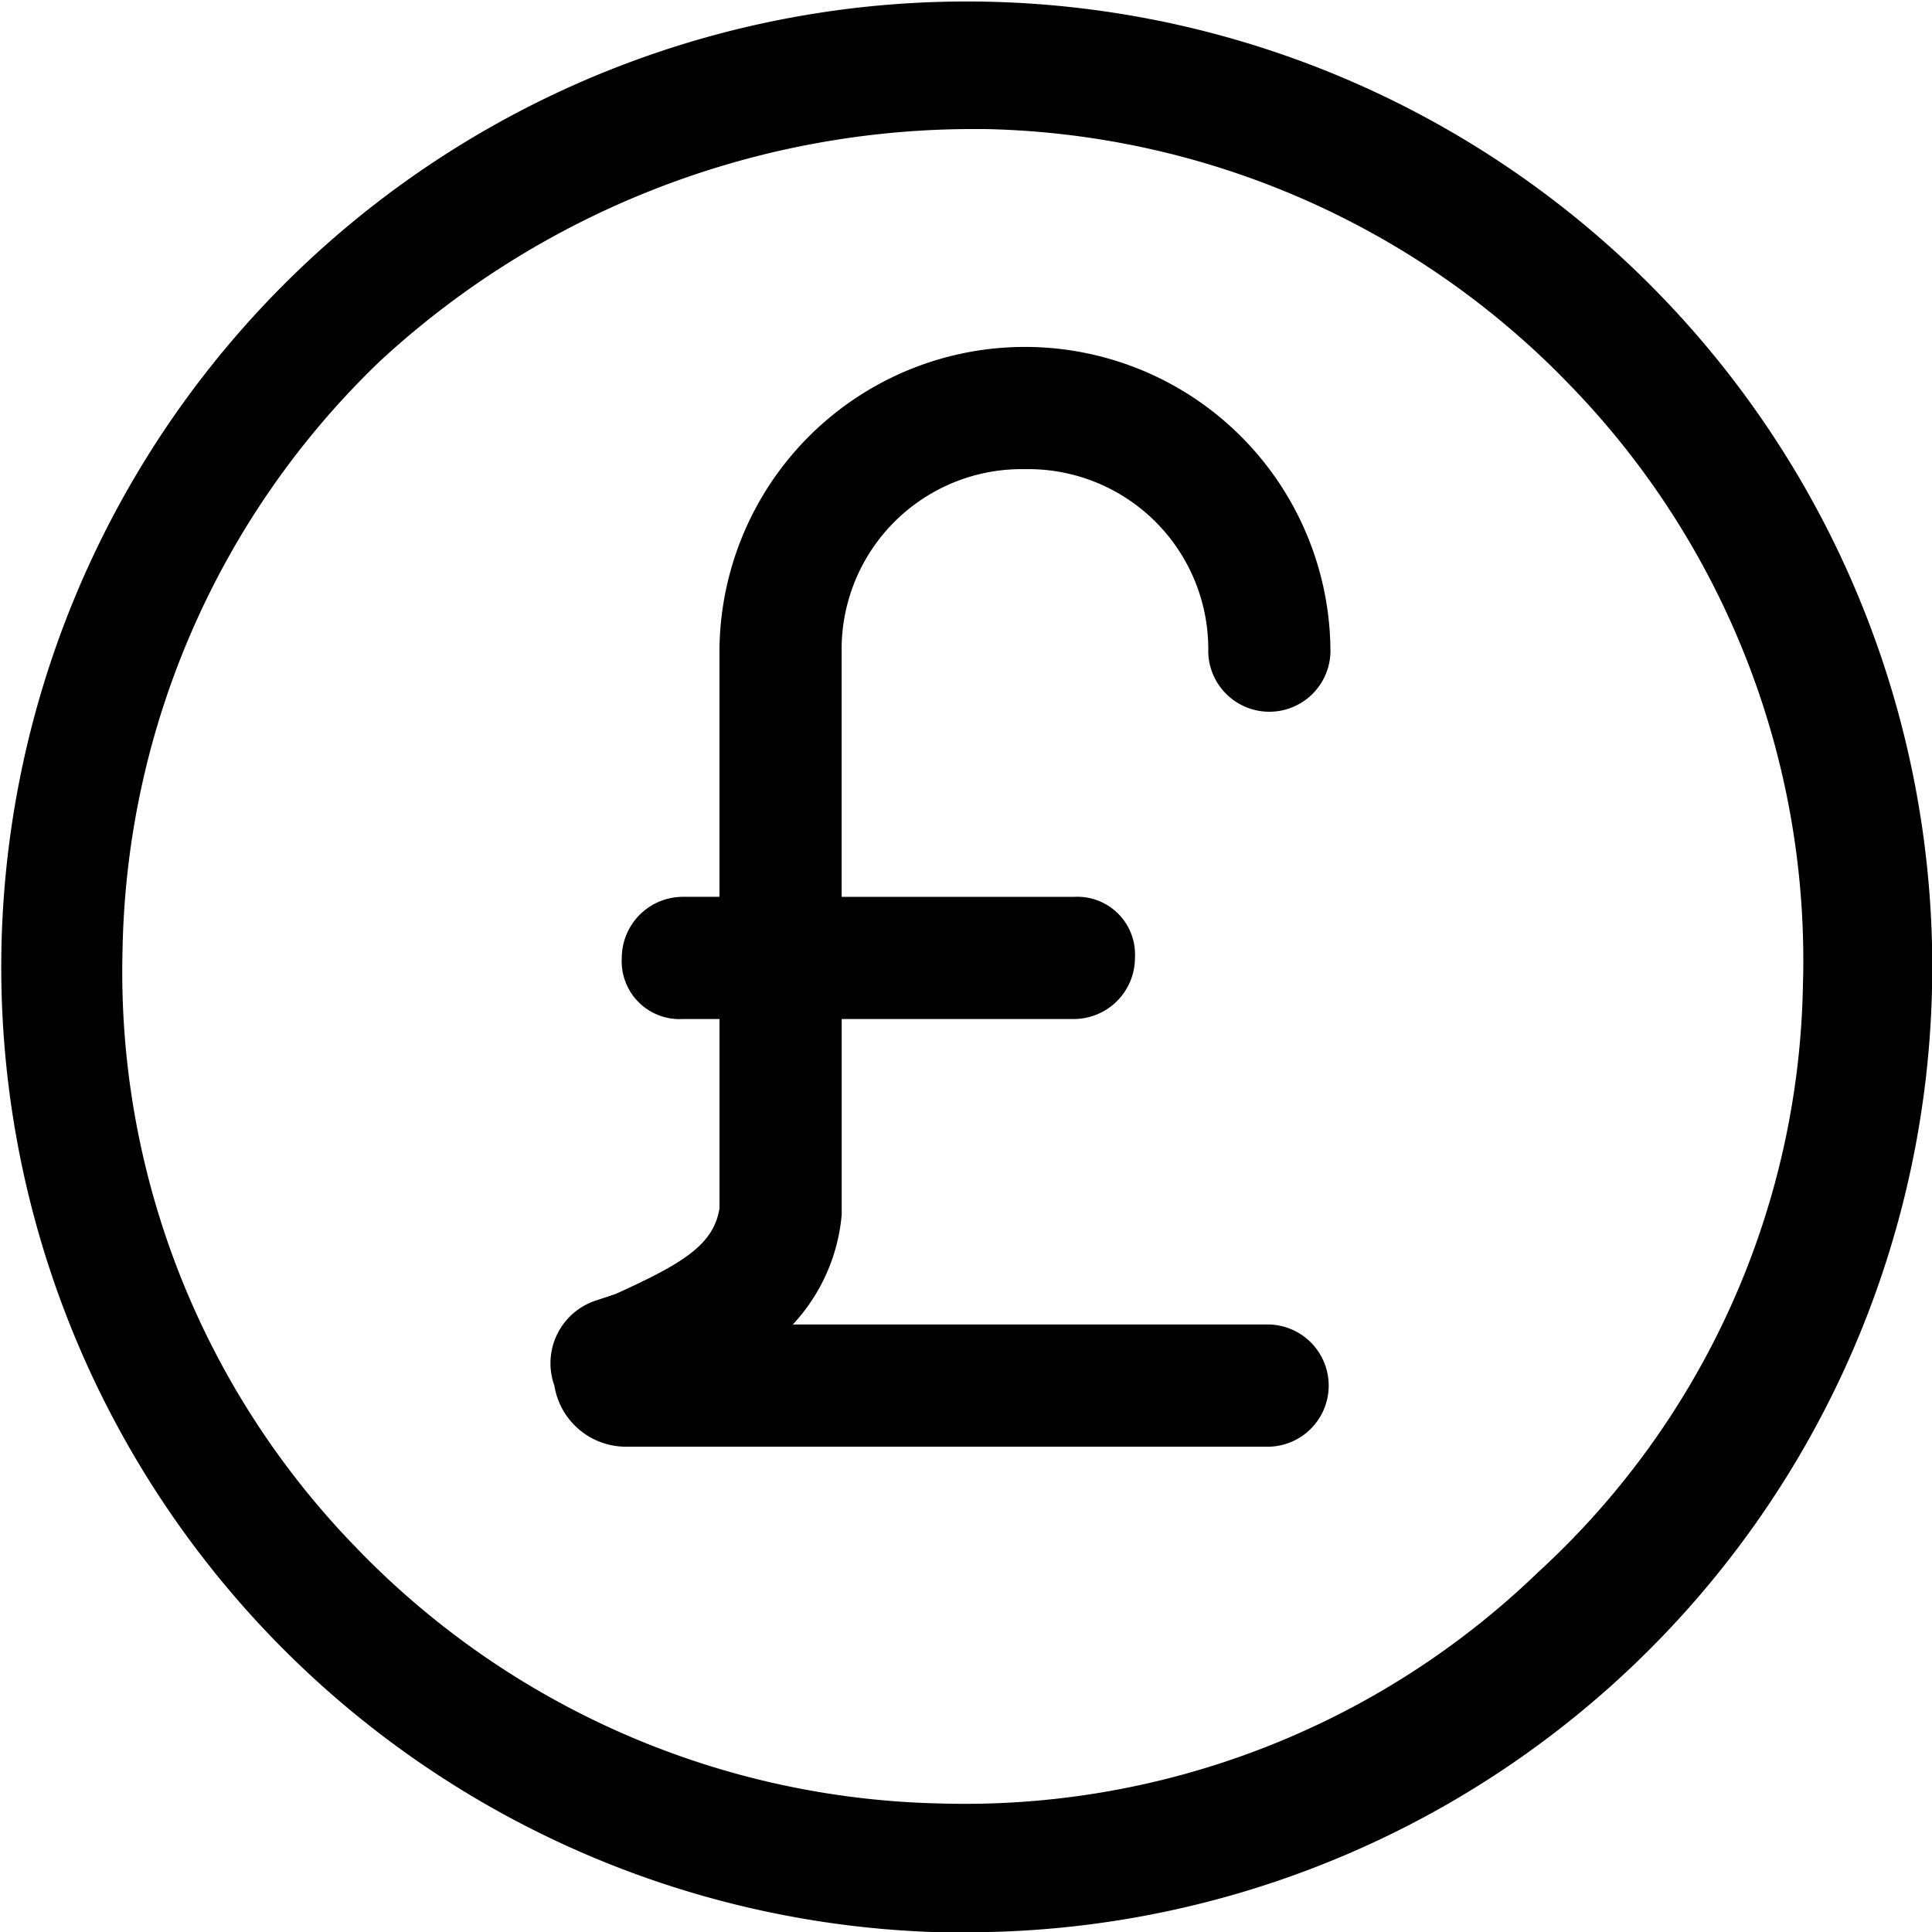 <svg width="36" height="36" fill="none" xmlns="http://www.w3.org/2000/svg"><g clip-path="url(#clip0)" fill="#000"><path d="M31.076 5.645a17.992 17.992 0 10-13.556 30.36h.485a17.989 17.989 0 0013.071-30.36zm-2.4 23.636a15.373 15.373 0 01-11.156 4.324 15.56 15.56 0 01-10.915-4.8 15.38 15.38 0 01-4.32-11.162 15.565 15.565 0 014.8-10.918 16.285 16.285 0 0110.92-4.32h.36a15.56 15.56 0 0110.917 4.8 15.38 15.38 0 014.313 11.158 15.2 15.2 0 01-4.918 10.918h-.001z"/><path d="M19.099 8.742a3.354 3.354 0 013.415 3.415 1.139 1.139 0 002.277 0 5.692 5.692 0 10-11.385 0v4.554h-.682a1.141 1.141 0 00-1.138 1.138 1.078 1.078 0 001.138 1.139h.683v3.529c-.114.683-.683 1.025-1.935 1.594l-.342.114a1.23 1.23 0 00-.8 1.594 1.352 1.352 0 001.366 1.138h11.957a1.139 1.139 0 000-2.277h-8.88a3.437 3.437 0 00.911-2.049v-3.643h4.326a1.141 1.141 0 001.138-1.138 1.075 1.075 0 00-1.138-1.138h-4.327v-4.555a3.356 3.356 0 013.416-3.415z"/></g><defs><clipPath id="clip0"><path fill="#fff" d="M0 0h36v36H0z"/></clipPath></defs></svg>